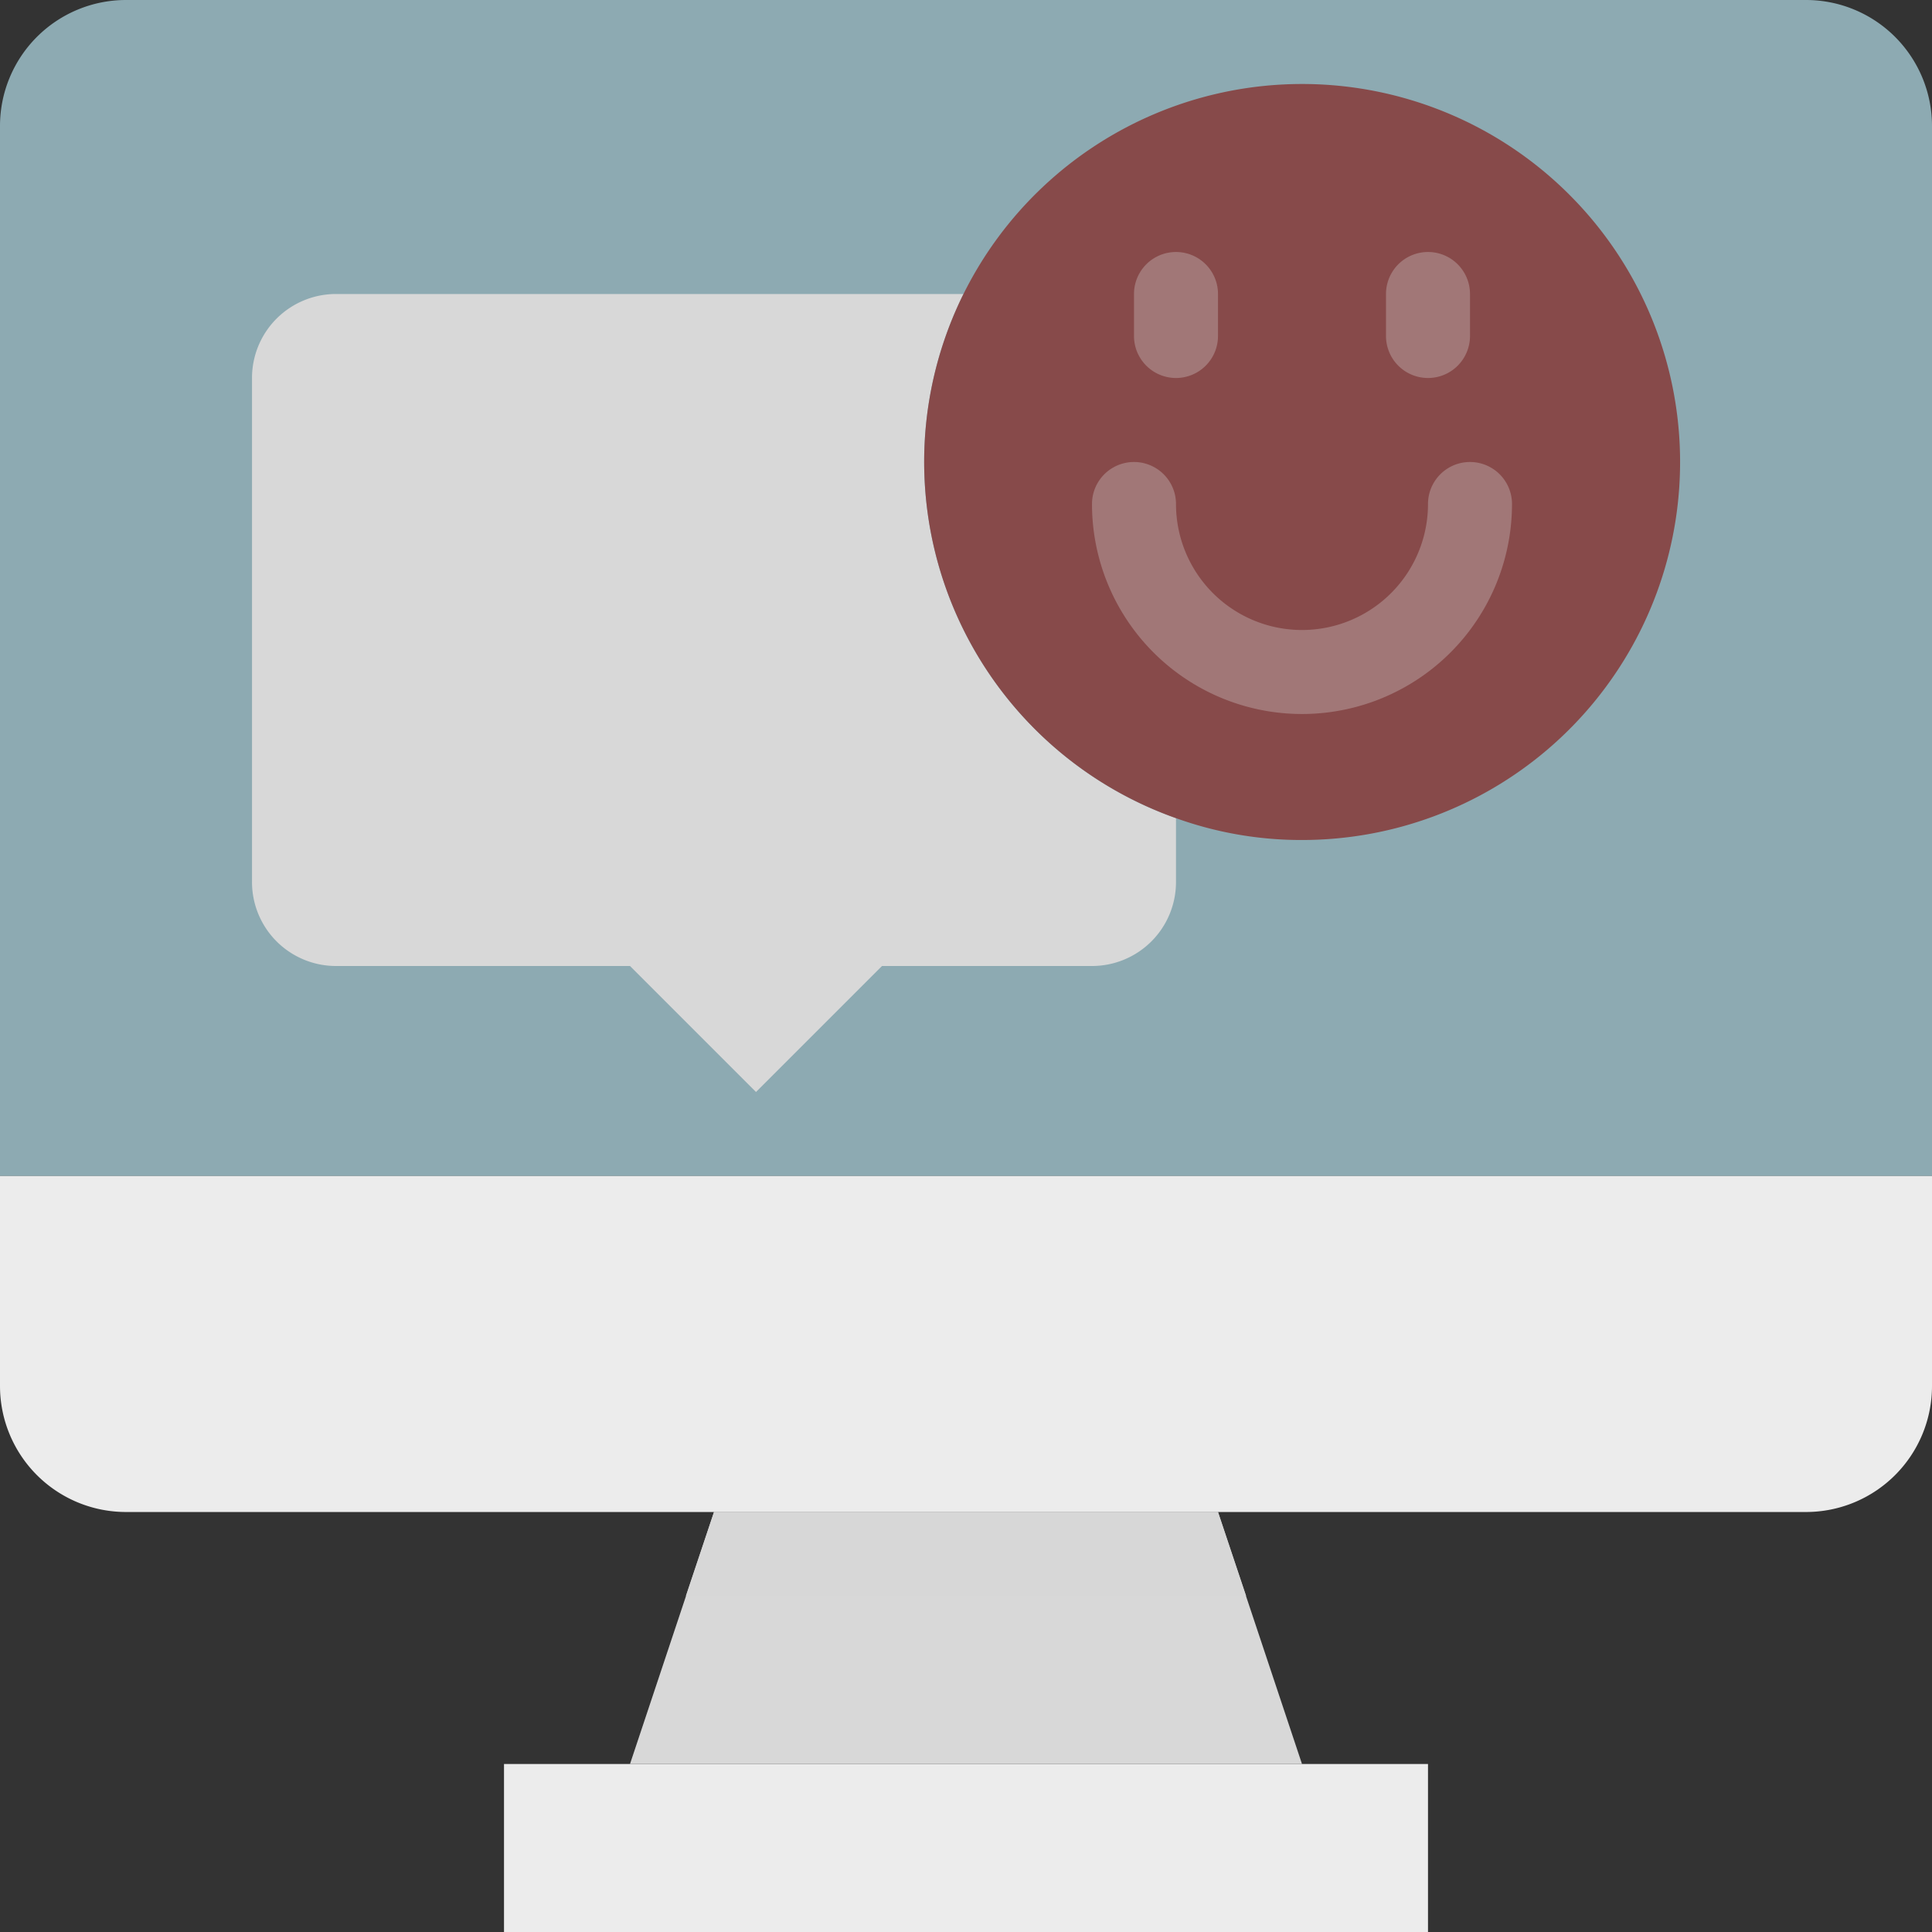<svg xmlns="http://www.w3.org/2000/svg" viewBox="0 0 46 46"><rect x="0" y="0" width="46" height="46" fill="#333333" stroke="none"/><defs><style>.cls-1{fill:#ececec;}.cls-2{fill:#d8d8d8;}.cls-3{fill:#8daab2;}.cls-4{fill:#874a4a;}.cls-5{fill:#a17777;}.cls-6{fill:#d7d7d7;}</style></defs><g id="Layer_2" data-name="Layer 2"><g id="_20-Computer-Message" data-name="20-Computer-Message"><polygon class="cls-1" points="34 42 34 46 12 46 12 42 15 42 31 42 34 42"/><polygon class="cls-2" points="29 36 31 42 15 42 17 36 29 36"/><path class="cls-3" d="M46,3V28H0V3A3,3,0,0,1,3,0H43A3,3,0,0,1,46,3Z"/><path class="cls-1" d="M46,28v5a3,3,0,0,1-3,3H3a3,3,0,0,1-3-3V28Z"/><path class="cls-2" d="M28,19.48V21a2,2,0,0,1-2,2H21l-3,3-3-3H8a2,2,0,0,1-2-2V9A2,2,0,0,1,8,7H22.94A9,9,0,0,0,28,19.48Z"/><path class="cls-4" d="M22.94,7A9,9,0,1,1,31,20a8.8,8.8,0,0,1-3-.52A9,9,0,0,1,22.94,7Z"/><path class="cls-5" d="M28,9a1,1,0,0,0,1-1V7a1,1,0,0,0-2,0V8A1,1,0,0,0,28,9Z"/><path class="cls-5" d="M34,9a1,1,0,0,0,1-1V7a1,1,0,0,0-2,0V8A1,1,0,0,0,34,9Z"/><path class="cls-5" d="M31,17a5,5,0,0,0,5-5,1,1,0,0,0-2,0,3,3,0,0,1-6,0,1,1,0,0,0-2,0A5,5,0,0,0,31,17Z"/><polygon class="cls-6" points="29 36 17 36 16.33 38 29.67 38 29 36"/></g></g></svg>